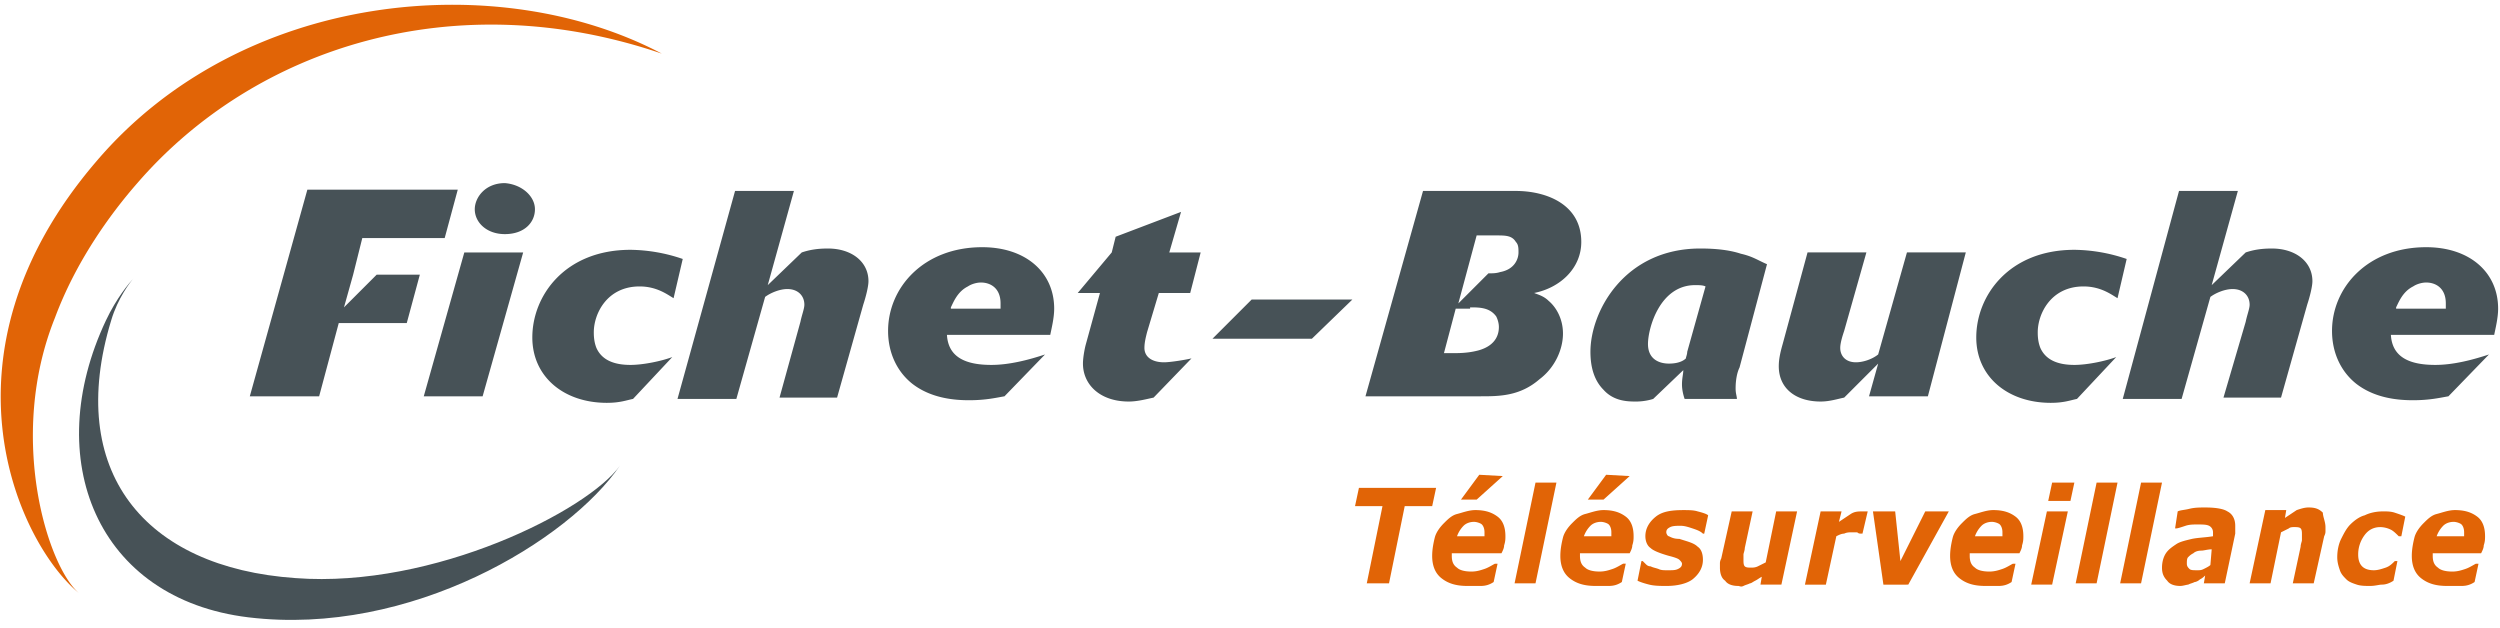 <svg width="223" height="56" viewBox="0 0 223 56" fill="none" xmlns="http://www.w3.org/2000/svg"><g clip-path="url(#clip0)"><path d="M28.467 35.35h-6.184l5.134-18.433h13.416l-1.166 4.316h-7.35L31.5 24.5l-.817 2.917L33.6 24.5h3.85l-1.167 4.317h-6.066l-1.75 6.533zm18.2-12.833L43.05 35.35H37.8l3.617-12.833h5.25zm1.05-3.85c0 1.166-.934 2.216-2.684 2.216-1.633 0-2.683-1.05-2.683-2.216 0-1.05.933-2.334 2.683-2.334 1.517.117 2.684 1.167 2.684 2.334zM60.083 26.6c-.583-.35-1.516-1.05-3.033-1.05-2.917 0-4.083 2.45-4.083 4.083 0 .234 0 .817.233 1.4.467 1.05 1.517 1.517 3.033 1.517 1.167 0 2.8-.35 3.734-.7l-3.5 3.733c-.584.117-1.167.35-2.334.35-3.85 0-6.65-2.333-6.65-5.833 0-3.733 2.917-7.817 8.75-7.817a14.8 14.8 0 014.667.817l-.817 3.5zm5.484-9.567h5.25l-2.334 8.4 3.034-2.916c.7-.234 1.4-.35 2.333-.35 2.1 0 3.617 1.166 3.617 2.916 0 .467-.234 1.4-.467 2.1l-2.333 8.284h-5.134L71.4 28.7c.117-.583.35-1.167.35-1.517 0-.816-.583-1.4-1.517-1.4-.7 0-1.516.35-1.983.7l-2.567 9.1h-5.25l5.134-18.55zm19.25 10.384c.233-.467.583-1.4 1.516-1.867.35-.233.817-.35 1.167-.35.817 0 1.75.467 1.75 1.867v.466h-4.433v-.116zm8.866 2.45c.117-.584.35-1.517.35-2.334 0-3.266-2.566-5.483-6.416-5.483-5.25 0-8.4 3.617-8.4 7.467 0 1.983.816 3.616 2.1 4.666 1.75 1.4 3.966 1.517 5.133 1.517 1.517 0 2.45-.233 3.15-.35l3.617-3.733c-1.4.466-3.15.933-4.784.933-2.333 0-3.85-.7-3.966-2.683h9.216zm2.45-3.734l3.034-3.616.35-1.4 5.833-2.217-1.05 3.617h2.8l-.933 3.616h-2.8l-1.05 3.5c-.117.467-.234.934-.234 1.4 0 .817.7 1.284 1.75 1.284.584 0 1.984-.234 2.45-.35l-3.383 3.5c-.583.116-1.4.35-2.217.35-2.566 0-4.083-1.517-4.083-3.384 0-.466.117-1.166.233-1.633l1.284-4.667h-1.984zm24.5.584l-3.616 3.5h-8.867l3.5-3.5h8.983zm9.45.35L131.717 21h1.75c.816 0 1.4 0 1.75.583.233.234.233.584.233.934 0 .583-.35 1.516-1.633 1.75-.35.116-.7.116-1.05.116l-2.684 2.684zM121.8 35.35h10.267c1.633 0 3.5 0 5.25-1.517 1.4-1.05 2.1-2.683 2.1-4.083 0-1.283-.584-2.333-1.284-2.917-.466-.466-1.05-.583-1.283-.7 2.333-.466 4.2-2.216 4.2-4.55 0-3.383-3.15-4.55-5.833-4.55h-8.284L121.8 35.35zm9.333-7.933c.817 0 1.75 0 2.334.816.116.234.233.584.233.934 0 .466-.117 1.633-1.867 2.1-.466.116-1.05.233-2.1.233h-.933l1.05-3.967h1.283v-.116zm19.367 3.966c0 .234-.117.467-.117.584-.233.233-.7.466-1.516.466-.817 0-1.867-.35-1.867-1.75s1.05-5.25 4.2-5.25c.35 0 .7 0 .933.117l-1.633 5.833zm7.117-7.816c-.817-.35-1.284-.7-2.334-.934-1.05-.35-2.333-.466-3.616-.466-6.767 0-9.8 5.6-9.8 9.216 0 1.4.35 2.567 1.166 3.384.934 1.05 2.217 1.05 2.917 1.05.583 0 1.167-.117 1.517-.234l2.683-2.566c0 .35-.117.7-.117 1.283 0 .467.117.933.234 1.283h4.666c0-.233-.116-.466-.116-.933 0-.7.116-1.4.35-1.867l2.45-9.216zm14.35 11.783h-5.25l.816-2.917-3.033 3.034c-.583.116-1.283.35-2.1.35-2.217 0-3.733-1.167-3.733-3.15 0-.584.116-1.167.35-1.984l2.216-8.166h5.25l-1.983 7c-.117.35-.35 1.05-.35 1.516 0 .7.467 1.284 1.4 1.284.583 0 1.4-.234 1.983-.7l2.567-9.1h5.25l-3.383 12.833zm16.916-8.75c-.583-.35-1.516-1.05-3.033-1.05-2.917 0-4.083 2.45-4.083 4.083 0 .234 0 .817.233 1.4.467 1.05 1.517 1.517 3.033 1.517 1.167 0 2.8-.35 3.734-.7l-3.5 3.733c-.584.117-1.167.35-2.334.35-3.85 0-6.65-2.333-6.65-5.833 0-3.733 2.917-7.817 8.75-7.817a14.8 14.8 0 014.667.817l-.817 3.5zm5.484-9.567h5.25l-2.334 8.4 3.034-2.916c.7-.234 1.4-.35 2.333-.35 2.1 0 3.617 1.166 3.617 2.916 0 .467-.234 1.4-.467 2.1l-2.333 8.284h-5.134l1.984-6.767c.116-.583.35-1.167.35-1.517 0-.816-.584-1.4-1.517-1.4-.7 0-1.517.35-1.983.7l-2.567 9.1h-5.25l5.017-18.55zm19.366 10.384c.234-.467.584-1.4 1.517-1.867.35-.233.817-.35 1.167-.35.816 0 1.75.467 1.75 1.867v.466h-4.434v-.116zm8.75 2.45c.117-.584.35-1.517.35-2.334 0-3.266-2.566-5.483-6.416-5.483-5.25 0-8.4 3.617-8.4 7.467 0 1.983.816 3.616 2.1 4.666 1.75 1.4 3.966 1.517 5.133 1.517 1.517 0 2.45-.233 3.15-.35l3.617-3.733c-1.4.466-3.15.933-4.784.933-2.333 0-3.85-.7-3.966-2.683h9.216z" fill="#475257"/><path d="M26.367 51.567C12.833 50.633 5.833 42 9.917 28.583c.583-1.983 1.75-3.5 1.983-3.733-.35.35-1.517 1.75-2.45 3.733-5.833 12.367-.817 24.85 12.717 26.484 14.466 1.75 28.583-6.884 33.133-13.534C52.5 45.5 38.733 52.5 26.367 51.567z" fill="#475257"/><path d="M59.033 4.783c-14.583-7.7-37.45-5.6-50.4 9.567-15.05 17.5-6.766 34.417-1.516 38.617C4.317 50.75.583 39.083 4.9 28.35c1.867-5.017 4.9-9.217 7.35-12.017C22.75 4.2 40.6-1.517 59.033 4.783zM127.75 45.15h-2.45l-1.4 6.883h-1.983l1.4-6.883h-2.45l.35-1.633h6.883l-.35 1.633zm3.15 7.117c-1.05 0-1.75-.234-2.333-.7-.584-.467-.817-1.167-.817-1.984 0-.583.117-1.166.233-1.633.117-.467.467-.933.817-1.283.35-.35.7-.7 1.167-.817.466-.117 1.05-.35 1.633-.35.933 0 1.517.233 1.983.583.467.35.7.934.7 1.75 0 .234 0 .467-.116.817 0 .233-.117.467-.234.7H129.5v.233c0 .467.117.817.467 1.05.233.234.7.35 1.283.35.467 0 .817-.116 1.167-.233.35-.117.7-.35.933-.467h.233l-.35 1.634c-.35.233-.7.35-1.166.35H130.9zm1.517-4.317v-.467c0-.35-.117-.583-.234-.7-.116-.116-.466-.233-.7-.233-.35 0-.7.117-.933.35a2.535 2.535 0 00-.583.933h2.45v.117zm1.633-5.483l-2.333 2.1h-1.4l1.633-2.217 2.1.117zm4.783.583l-1.866 8.983H135.1l1.867-8.983h1.866zm3.5 9.217c-1.05 0-1.75-.234-2.333-.7-.583-.467-.817-1.167-.817-1.984 0-.583.117-1.166.234-1.633.116-.467.466-.933.816-1.283.35-.35.7-.7 1.167-.817.467-.117 1.05-.35 1.633-.35.934 0 1.517.233 1.984.583.466.35.7.934.7 1.75 0 .234 0 .467-.117.817 0 .233-.117.467-.233.7h-4.434v.233c0 .467.117.817.467 1.05.233.234.7.35 1.283.35.467 0 .817-.116 1.167-.233.35-.117.7-.35.933-.467h.234l-.35 1.634c-.35.233-.7.35-1.167.35h-1.167zm1.4-4.317v-.467c0-.35-.116-.583-.233-.7-.117-.116-.467-.233-.7-.233-.35 0-.7.117-.933.35a2.537 2.537 0 00-.584.933h2.45v.117zm1.634-5.483l-2.334 2.1h-1.4l1.634-2.217 2.1.117zm3.266 9.8c-.466 0-1.05 0-1.516-.117-.467-.117-.817-.233-1.05-.35l.35-1.75h.116l.234.233c.116.117.233.234.466.234.234.116.35.116.7.233.234.117.467.117.817.117.467 0 .7 0 .933-.117.234-.117.35-.233.35-.467 0-.116-.116-.233-.233-.35-.117-.116-.467-.233-.933-.35-.817-.233-1.4-.466-1.634-.7-.35-.233-.466-.7-.466-1.05 0-.7.35-1.283.933-1.75.583-.466 1.4-.583 2.45-.583.467 0 .933 0 1.283.117.467.116.817.233.934.35l-.35 1.633h-.117c-.233-.233-.583-.35-.933-.467-.35-.116-.7-.233-1.05-.233-.35 0-.7 0-.934.117-.233.116-.35.233-.35.466 0 .117.117.35.234.35.233.117.466.234.933.234.7.233 1.283.35 1.633.7.35.233.467.7.467 1.166 0 .7-.35 1.284-.933 1.75-.467.35-1.284.584-2.334.584zm11.667-6.65l-1.4 6.533h-1.867l.117-.7c-.233.117-.35.233-.583.35-.234.117-.35.233-.467.233-.233.117-.35.117-.583.234-.234.116-.35 0-.467 0-.467 0-.933-.117-1.167-.467-.35-.233-.466-.7-.466-1.167v-.35c0-.116 0-.233.116-.466l.934-4.2h1.866l-.7 3.266c0 .234-.116.467-.116.584v.466c0 .234 0 .467.116.584.117.116.35.116.584.116.116 0 .35 0 .583-.116l.7-.35.933-4.55h1.867zm5.833 1.983h-.116c-.117 0-.234 0-.35-.117h-.467c-.233 0-.467 0-.7.117-.233 0-.467.117-.7.233l-.933 4.317H161l1.4-6.533h1.867l-.234.933 1.05-.7c.35-.233.7-.233 1.05-.233h.467l-.467 1.983zm7.7-1.983l-3.616 6.533H168l-.933-6.533h1.983l.467 4.433 2.216-4.433h2.1zm3.267 6.65c-1.05 0-1.75-.234-2.333-.7-.584-.467-.817-1.167-.817-1.984 0-.583.117-1.166.233-1.633.117-.467.467-.933.817-1.283.35-.35.7-.7 1.167-.817.466-.117 1.05-.35 1.633-.35.933 0 1.517.233 1.983.583.467.35.7.934.7 1.75 0 .234 0 .467-.116.817 0 .233-.117.467-.234.7H175.7v.233c0 .467.117.817.467 1.05.233.234.7.35 1.283.35.467 0 .817-.116 1.167-.233.35-.117.7-.35.933-.467h.233l-.35 1.634c-.35.233-.7.35-1.166.35H177.1zm1.517-4.317v-.467c0-.35-.117-.583-.234-.7-.116-.116-.466-.233-.7-.233-.35 0-.7.117-.933.35a2.535 2.535 0 00-.583.933h2.45v.117zm5.833-2.333l-1.4 6.533h-1.867l1.4-6.533h1.867zm.583-2.567l-.35 1.633H182.7l.35-1.633h1.983zm3.85 0l-1.866 8.983h-1.867l1.867-8.983h1.866zm3.967 0l-1.867 8.983h-1.866l1.866-8.983h1.867zm3.85 8.284c-.117.116-.233.233-.467.35-.116.116-.35.233-.466.233-.234.116-.35.116-.584.233-.116 0-.466.117-.7.117-.466 0-.933-.117-1.166-.467-.35-.35-.467-.7-.467-1.166 0-.467.117-.934.35-1.284.233-.35.583-.583.933-.817.35-.233.934-.35 1.4-.466.584-.117 1.167-.117 1.867-.233v-.35a.642.642 0 00-.35-.584c-.233-.117-.583-.117-1.05-.117-.35 0-.7 0-1.05.117-.35.117-.7.233-.817.233h-.116l.233-1.516c.233-.117.583-.117 1.05-.233.467-.117.933-.117 1.4-.117.933 0 1.633.116 1.983.35.467.233.7.7.7 1.283v.7l-.933 4.433h-1.867l.117-.7zm.583-2.334c-.35 0-.7.117-.933.117-.35 0-.583.117-.7.233-.233.117-.35.233-.467.35-.116.117-.116.35-.116.583 0 .234.116.35.233.467.117.117.35.117.7.117.233 0 .35 0 .583-.117.234-.117.467-.233.584-.35l.116-1.4zm10.15-1.983v.35c0 .117 0 .233-.116.467l-.934 4.2h-1.866l.7-3.267c0-.234.116-.467.116-.584v-.466c0-.233 0-.467-.116-.584-.117-.116-.35-.116-.584-.116-.116 0-.35 0-.466.116l-.7.35-.934 4.55h-1.866l1.4-6.533h1.866l-.116.7 1.05-.7c.35-.117.7-.233 1.05-.233.583 0 .933.116 1.283.466 0 .35.233.817.233 1.284zm3.967 5.25c-.35 0-.817 0-1.167-.117-.35-.117-.7-.233-.933-.467-.233-.233-.467-.466-.583-.816-.117-.35-.234-.7-.234-1.167 0-.583.117-1.167.35-1.633.234-.467.467-.934.817-1.284.35-.35.817-.7 1.283-.816.467-.234 1.05-.35 1.634-.35.35 0 .7 0 1.05.116.35.117.7.234.933.35l-.35 1.75h-.233c-.234-.233-.467-.466-.7-.583a2.205 2.205 0 00-.934-.233c-.583 0-1.05.233-1.4.7a2.866 2.866 0 00-.583 1.75c0 .466.117.816.35 1.05.233.233.583.35 1.05.35.35 0 .7-.117 1.05-.234.35-.116.583-.35.817-.583h.233l-.35 1.75c-.35.233-.7.35-1.05.35-.233 0-.583.117-1.05.117zm6.883 0c-1.05 0-1.75-.234-2.333-.7-.583-.467-.817-1.167-.817-1.984 0-.583.117-1.166.234-1.633.116-.467.466-.933.816-1.283.35-.35.7-.7 1.167-.817.467-.117 1.05-.35 1.633-.35.934 0 1.517.233 1.984.583.466.35.7.934.7 1.75 0 .234 0 .467-.117.817 0 .233-.117.467-.233.7H217v.233c0 .467.117.817.467 1.05.233.234.7.35 1.283.35.467 0 .817-.116 1.167-.233.35-.117.7-.35.933-.467h.233l-.35 1.634c-.35.233-.7.35-1.166.35h-1.284zm1.517-4.317v-.467c0-.35-.117-.583-.233-.7-.117-.116-.467-.233-.7-.233-.35 0-.7.117-.934.35a2.548 2.548 0 00-.583.933h2.45v.117z" fill="#E16406"/></g><defs><clipPath id="clip0"><path fill="#fff" d="M0 0h222.833v56H0z"/></clipPath></defs></svg>